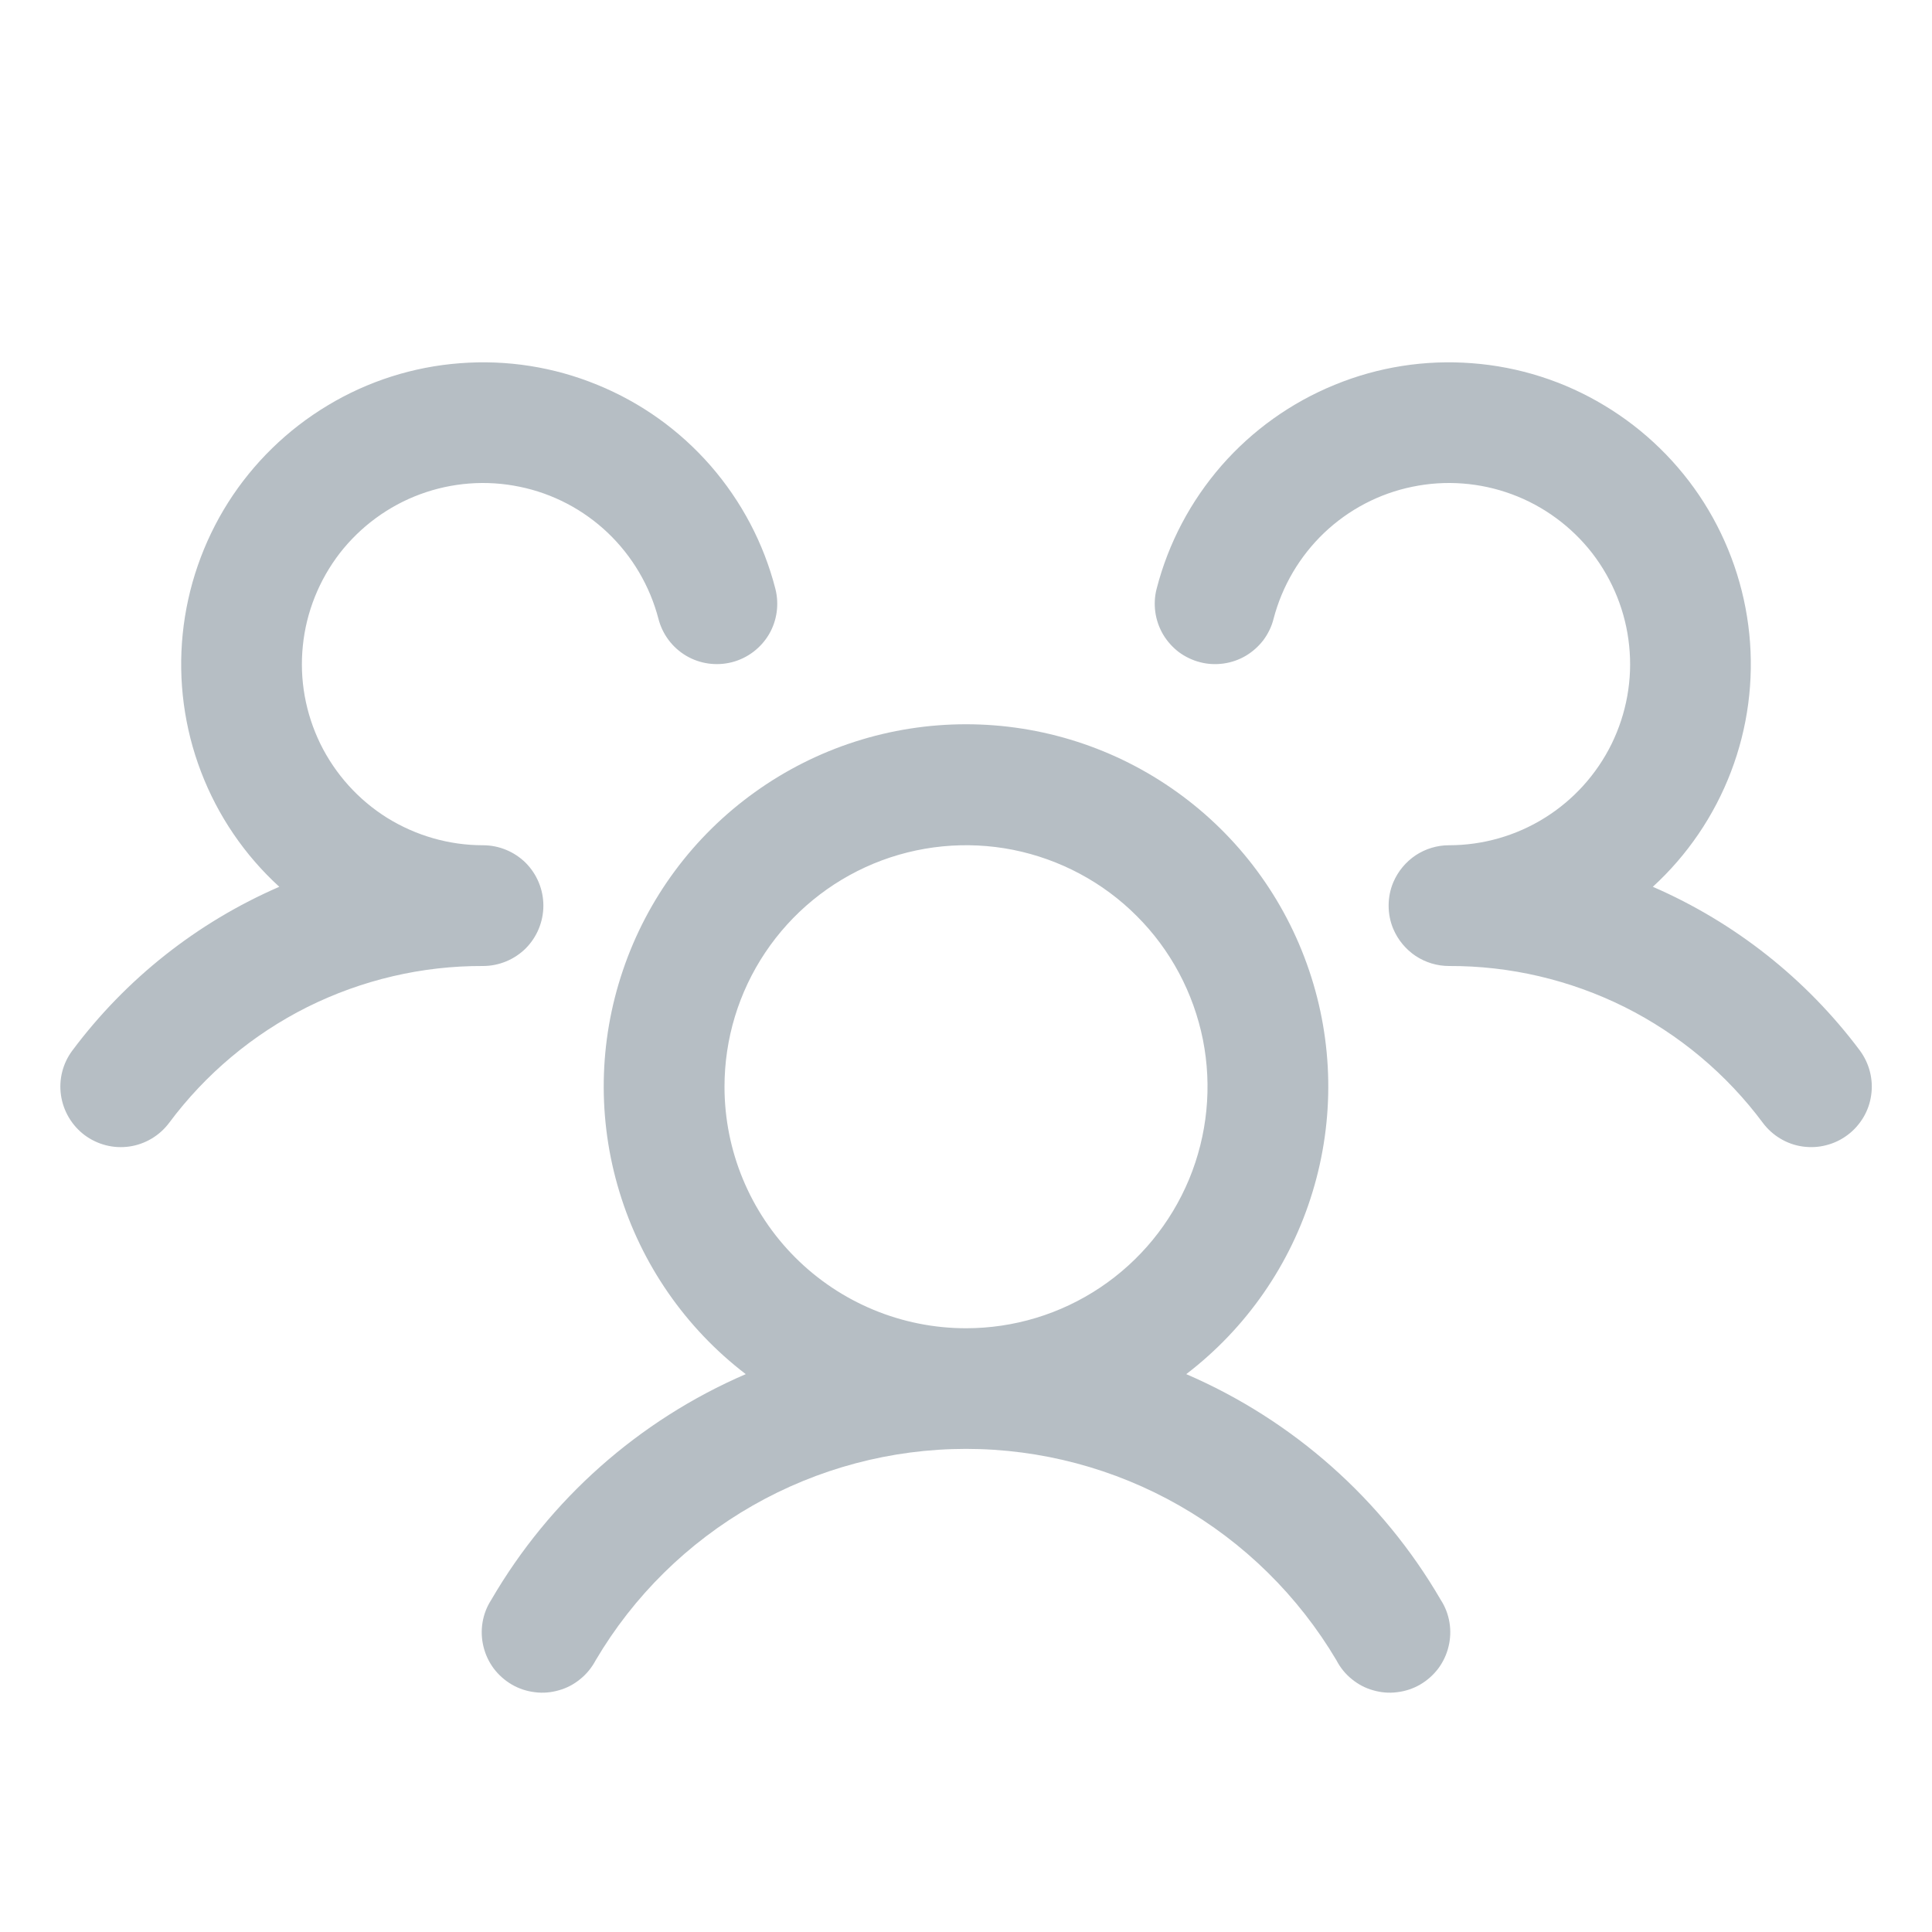 <svg width="16" height="16" viewBox="0 0 16 16" fill="none" xmlns="http://www.w3.org/2000/svg">
<path d="M15.3 9.4C15.248 9.439 15.188 9.468 15.124 9.484C15.06 9.501 14.994 9.504 14.929 9.495C14.864 9.486 14.802 9.464 14.745 9.43C14.689 9.397 14.639 9.352 14.6 9.3C14.299 8.895 13.906 8.566 13.455 8.34C13.003 8.115 12.505 7.998 12 8C11.902 8 11.806 7.971 11.724 7.917C11.642 7.862 11.578 7.785 11.539 7.694C11.513 7.633 11.5 7.567 11.5 7.5C11.5 7.433 11.513 7.367 11.539 7.306C11.578 7.215 11.642 7.138 11.724 7.083C11.806 7.029 11.902 7 12 7C12.281 7 12.556 6.921 12.793 6.773C13.032 6.624 13.223 6.412 13.347 6.16C13.47 5.908 13.521 5.627 13.492 5.348C13.464 5.069 13.357 4.803 13.186 4.581C13.014 4.36 12.783 4.19 12.52 4.093C12.257 3.996 11.972 3.974 11.697 4.031C11.422 4.087 11.169 4.22 10.966 4.413C10.763 4.607 10.618 4.853 10.547 5.125C10.531 5.189 10.502 5.248 10.463 5.301C10.423 5.353 10.374 5.397 10.317 5.431C10.261 5.464 10.198 5.486 10.133 5.495C10.068 5.504 10.002 5.501 9.938 5.484C9.875 5.468 9.815 5.439 9.762 5.4C9.71 5.36 9.666 5.311 9.632 5.254C9.599 5.197 9.577 5.135 9.568 5.07C9.559 5.005 9.562 4.939 9.579 4.875C9.676 4.498 9.86 4.15 10.116 3.856C10.372 3.563 10.693 3.334 11.053 3.187C11.413 3.039 11.802 2.978 12.19 3.008C12.578 3.037 12.954 3.157 13.287 3.358C13.62 3.558 13.903 3.834 14.111 4.162C14.319 4.491 14.448 4.864 14.487 5.251C14.526 5.638 14.474 6.029 14.335 6.392C14.196 6.756 13.974 7.082 13.688 7.344C14.367 7.639 14.958 8.106 15.402 8.699C15.441 8.752 15.47 8.812 15.486 8.876C15.502 8.939 15.506 9.006 15.496 9.071C15.487 9.136 15.465 9.198 15.431 9.255C15.397 9.311 15.353 9.361 15.3 9.4ZM11.932 13.25C11.969 13.307 11.993 13.37 12.004 13.437C12.015 13.504 12.012 13.572 11.996 13.637C11.98 13.703 11.951 13.764 11.911 13.818C11.87 13.872 11.819 13.917 11.761 13.951C11.702 13.985 11.638 14.006 11.571 14.014C11.504 14.023 11.436 14.017 11.371 13.998C11.306 13.98 11.246 13.948 11.194 13.905C11.142 13.863 11.099 13.81 11.068 13.75C10.752 13.217 10.304 12.775 9.766 12.468C9.228 12.161 8.619 11.999 8 11.999C7.381 11.999 6.772 12.161 6.234 12.468C5.696 12.775 5.247 13.217 4.933 13.75C4.901 13.81 4.858 13.863 4.806 13.905C4.754 13.948 4.694 13.98 4.629 13.998C4.564 14.017 4.496 14.023 4.429 14.014C4.362 14.006 4.298 13.985 4.239 13.951C4.181 13.917 4.13 13.872 4.089 13.818C4.049 13.764 4.02 13.703 4.004 13.637C3.988 13.572 3.985 13.504 3.996 13.437C4.007 13.37 4.031 13.307 4.068 13.25C4.552 12.417 5.291 11.762 6.176 11.38C5.678 10.999 5.312 10.471 5.13 9.871C4.947 9.271 4.957 8.629 5.159 8.035C5.36 7.441 5.742 6.925 6.252 6.56C6.762 6.194 7.373 5.998 8 5.998C8.627 5.998 9.238 6.194 9.748 6.56C10.258 6.925 10.64 7.441 10.841 8.035C11.043 8.629 11.053 9.271 10.87 9.871C10.688 10.471 10.322 10.999 9.824 11.38C10.709 11.762 11.448 12.417 11.932 13.25ZM8 11C8.396 11 8.782 10.883 9.111 10.663C9.44 10.443 9.696 10.131 9.848 9.765C9.999 9.4 10.039 8.998 9.962 8.61C9.884 8.222 9.694 7.865 9.414 7.586C9.135 7.306 8.778 7.116 8.39 7.038C8.002 6.961 7.6 7.001 7.235 7.152C6.869 7.304 6.557 7.56 6.337 7.889C6.117 8.218 6 8.604 6 9C6 9.53 6.211 10.039 6.586 10.414C6.961 10.789 7.47 11 8 11ZM4.5 7.5C4.5 7.367 4.447 7.24 4.354 7.146C4.26 7.053 4.133 7 4 7C3.719 7 3.445 6.921 3.206 6.773C2.968 6.624 2.777 6.412 2.653 6.16C2.53 5.908 2.479 5.627 2.508 5.348C2.536 5.069 2.643 4.803 2.814 4.581C2.986 4.36 3.217 4.19 3.48 4.093C3.743 3.996 4.028 3.974 4.303 4.031C4.578 4.087 4.831 4.22 5.034 4.413C5.237 4.607 5.382 4.853 5.453 5.125C5.486 5.253 5.568 5.363 5.683 5.431C5.797 5.498 5.933 5.517 6.062 5.484C6.19 5.451 6.3 5.368 6.368 5.254C6.435 5.14 6.454 5.003 6.421 4.875C6.324 4.498 6.14 4.15 5.884 3.856C5.628 3.563 5.308 3.334 4.947 3.187C4.587 3.039 4.198 2.978 3.81 3.008C3.422 3.037 3.046 3.157 2.713 3.358C2.38 3.558 2.097 3.834 1.889 4.162C1.681 4.491 1.552 4.864 1.513 5.251C1.474 5.638 1.526 6.029 1.665 6.392C1.804 6.756 2.026 7.082 2.313 7.344C1.633 7.639 1.043 8.106 0.6 8.699C0.52 8.805 0.486 8.939 0.505 9.07C0.524 9.201 0.594 9.32 0.7 9.4C0.806 9.479 0.939 9.514 1.071 9.495C1.202 9.476 1.32 9.406 1.4 9.3C1.701 8.895 2.094 8.566 2.545 8.34C2.997 8.115 3.495 7.998 4 8C4.133 8 4.26 7.947 4.354 7.854C4.447 7.76 4.5 7.633 4.5 7.5Z" fill="#B6BEC4"/>
</svg>

